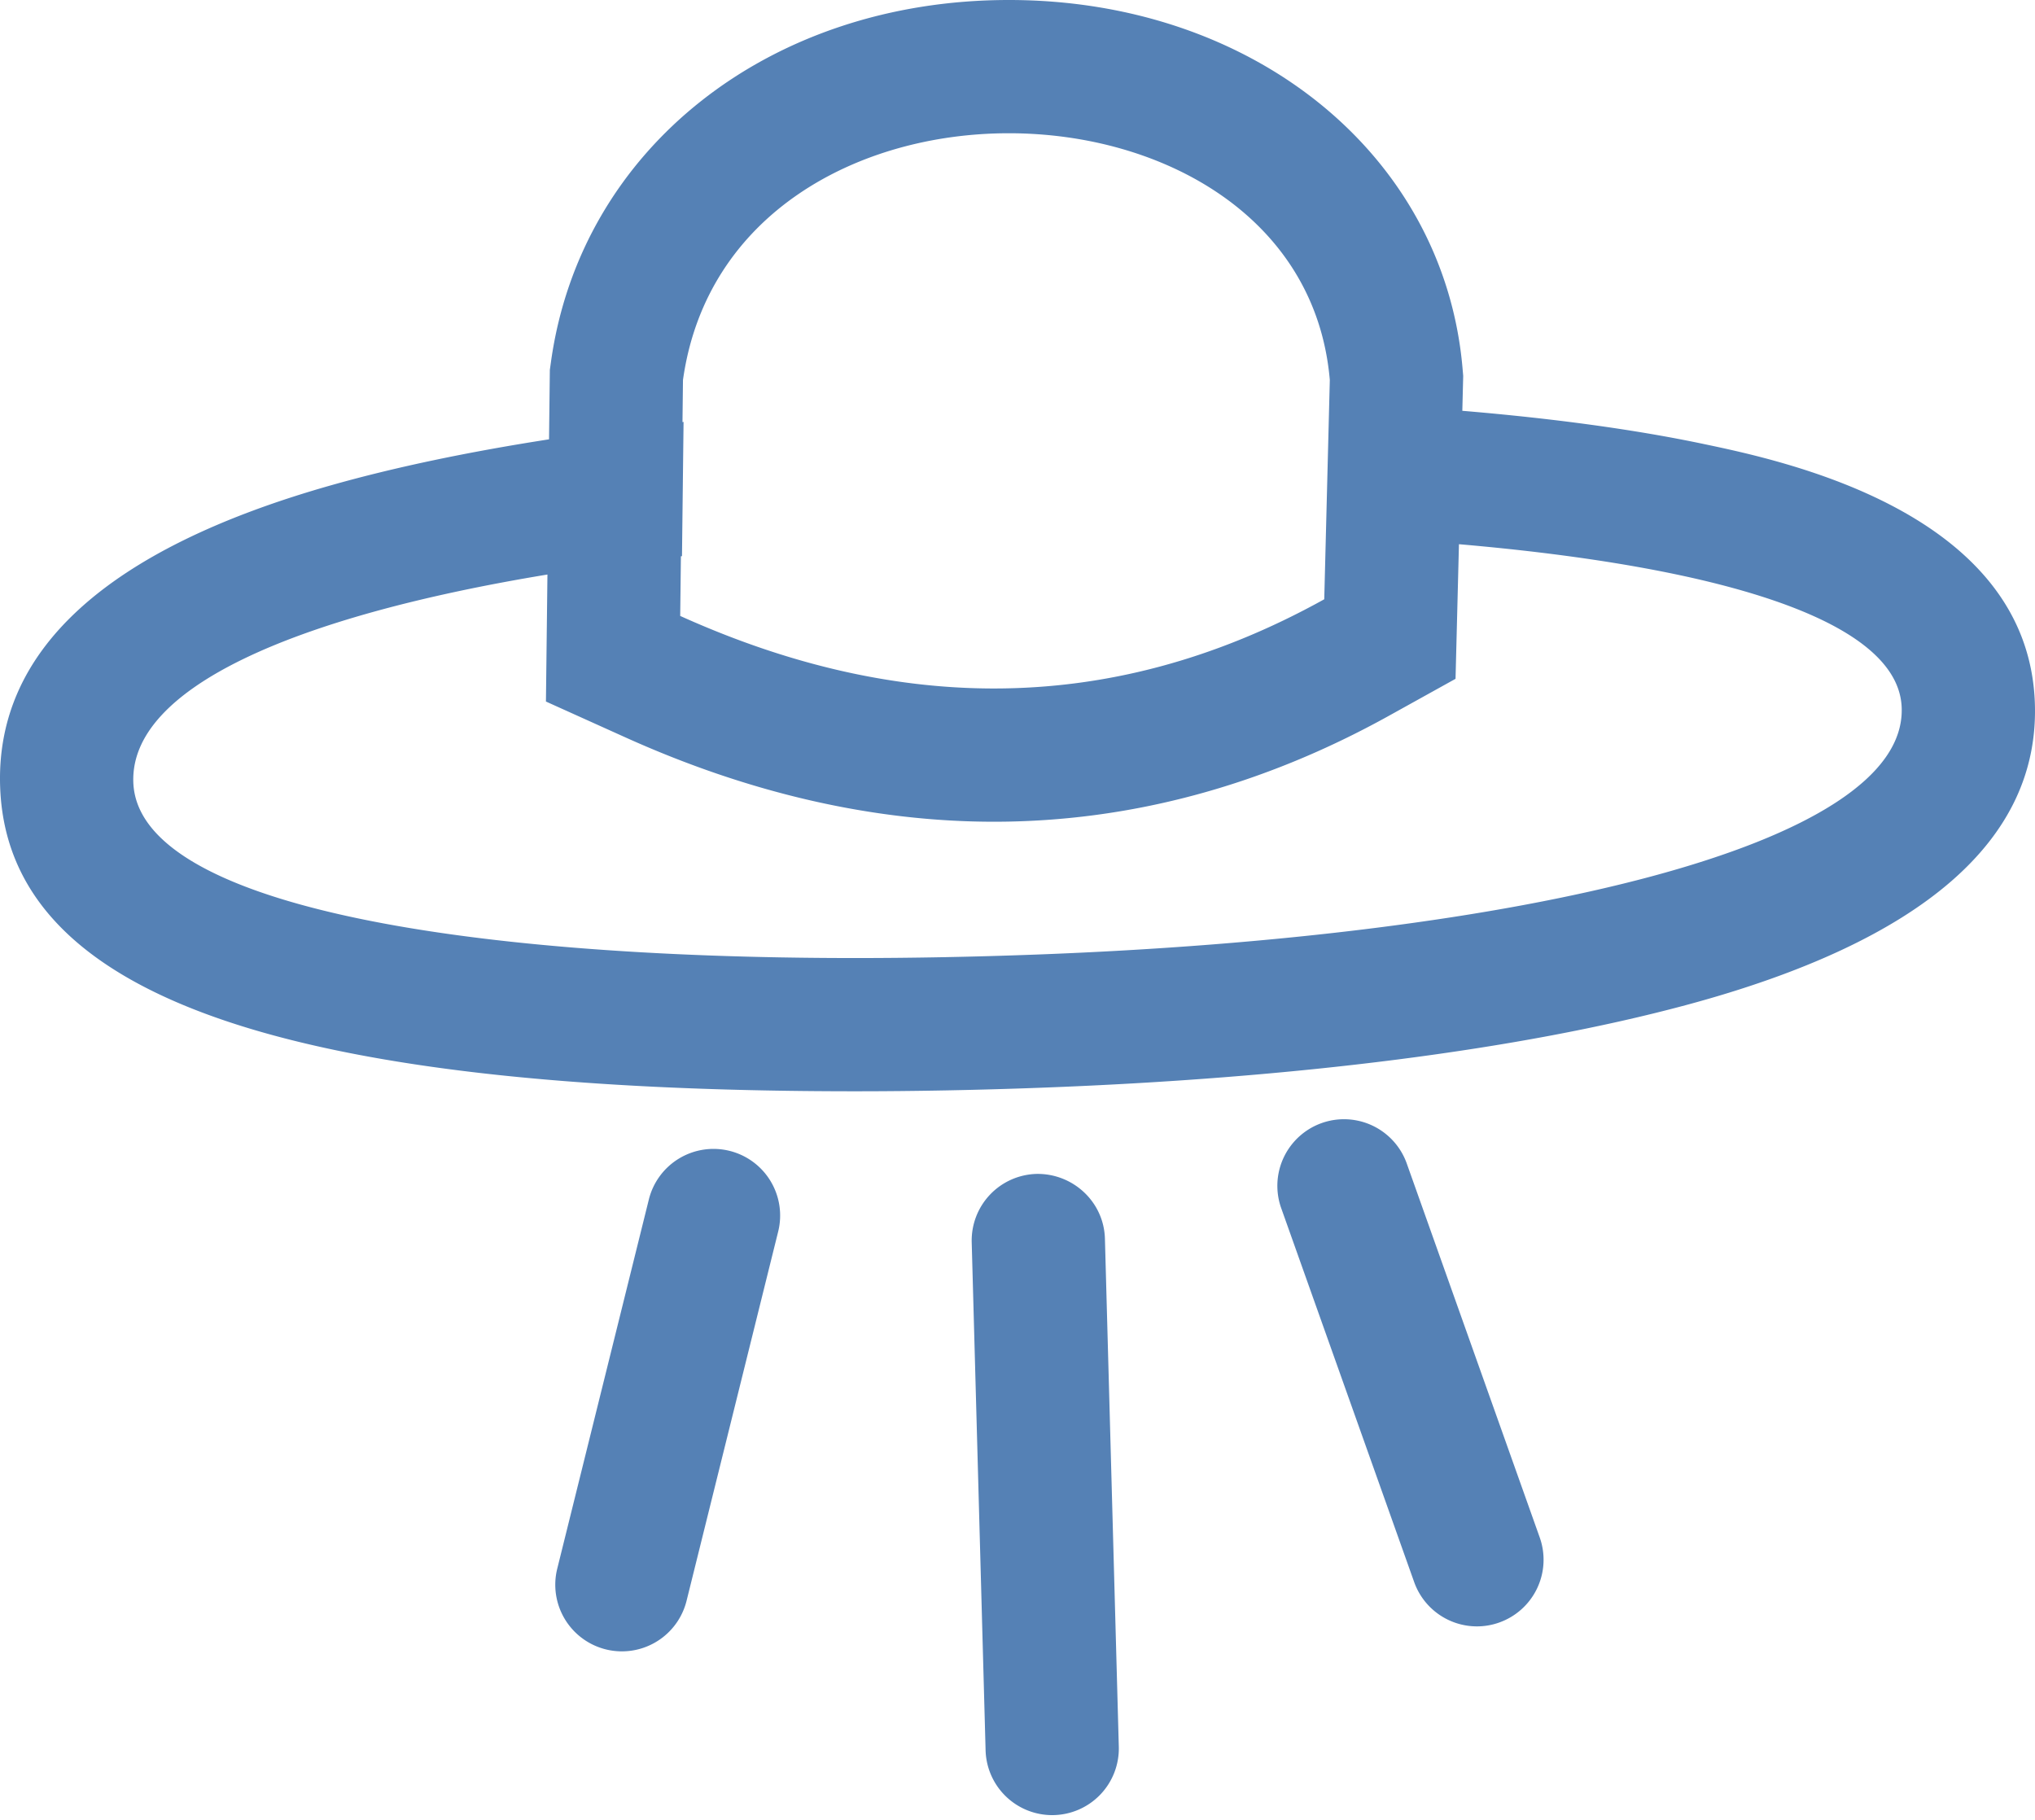 <svg width="256" height="229" xmlns="http://www.w3.org/2000/svg" preserveAspectRatio="xMidYMid">
	<path d="M130.27 120.093c-7.733.287-15.332.434-22.702.434-50.408 0-90.229-6.837-90.796-22.086-.441-11.846 20.008-20.871 52.095-26.162l-.059 5.011-.13 10.967 9.998 4.51c15.607 7.041 31.205 10.611 46.359 10.611 17.03 0 33.747-4.484 49.687-13.328l8.382-4.651.243-9.583.186-7.351c32.283 2.784 55.282 9.426 55.695 20.547.65 17.479-48.336 28.828-108.958 31.081ZM85.657 69.985l.136-.017.198-16.889-.179.022.044-.022.062-5.276c2.938-20.906 22.029-31.04 40.995-31.04 19.37 0 38.611 10.573 40.375 31.04l-.072 2.848-.424 16.745-.203 7.996c-13.719 7.612-27.573 11.223-41.554 11.223-13.05 0-26.211-3.148-39.466-9.127l.088-7.503Zm128.61-14.139c-8.66-1.818-18.878-3.209-30.309-4.164l.087-3.454.024-.934-.08-.93C181.673 19.499 157.669 0 126.913 0 96.764 0 73.08 18.698 69.319 45.471l-.15 1.062-.012 1.073-.09 7.665c-10.231 1.588-19.461 3.523-27.463 5.794C13.372 69.074-.619 81.859.021 99.064c.969 26.079 35.143 38.225 107.547 38.225 7.528 0 15.376-.149 23.325-.445 32.263-1.199 60.336-4.793 81.182-10.393 29.774-7.999 44.546-20.805 43.905-38.062-.892-23.976-31.617-30.424-41.713-32.543Zm-81.906 172.507a8.382 8.382 0 0 1-8.375-8.152l-1.746-63.908a8.384 8.384 0 0 1 8.15-8.608c4.598-.077 8.482 3.522 8.608 8.149l1.746 63.908a8.383 8.383 0 0 1-8.383 8.61Zm53.436-23.745a8.385 8.385 0 0 1-7.897-5.577l-16.763-47.145a8.382 8.382 0 0 1 15.794-5.615l16.763 47.145a8.381 8.381 0 0 1-5.09 10.705 8.359 8.359 0 0 1-2.807.487ZM78.242 207.75a8.381 8.381 0 0 1-8.141-10.402l11.524-46.447a8.38 8.38 0 0 1 10.154-6.115 8.38 8.38 0 0 1 6.115 10.153L86.37 201.386a8.385 8.385 0 0 1-8.128 6.364Z" fill="#5581B5"/>
</svg>

